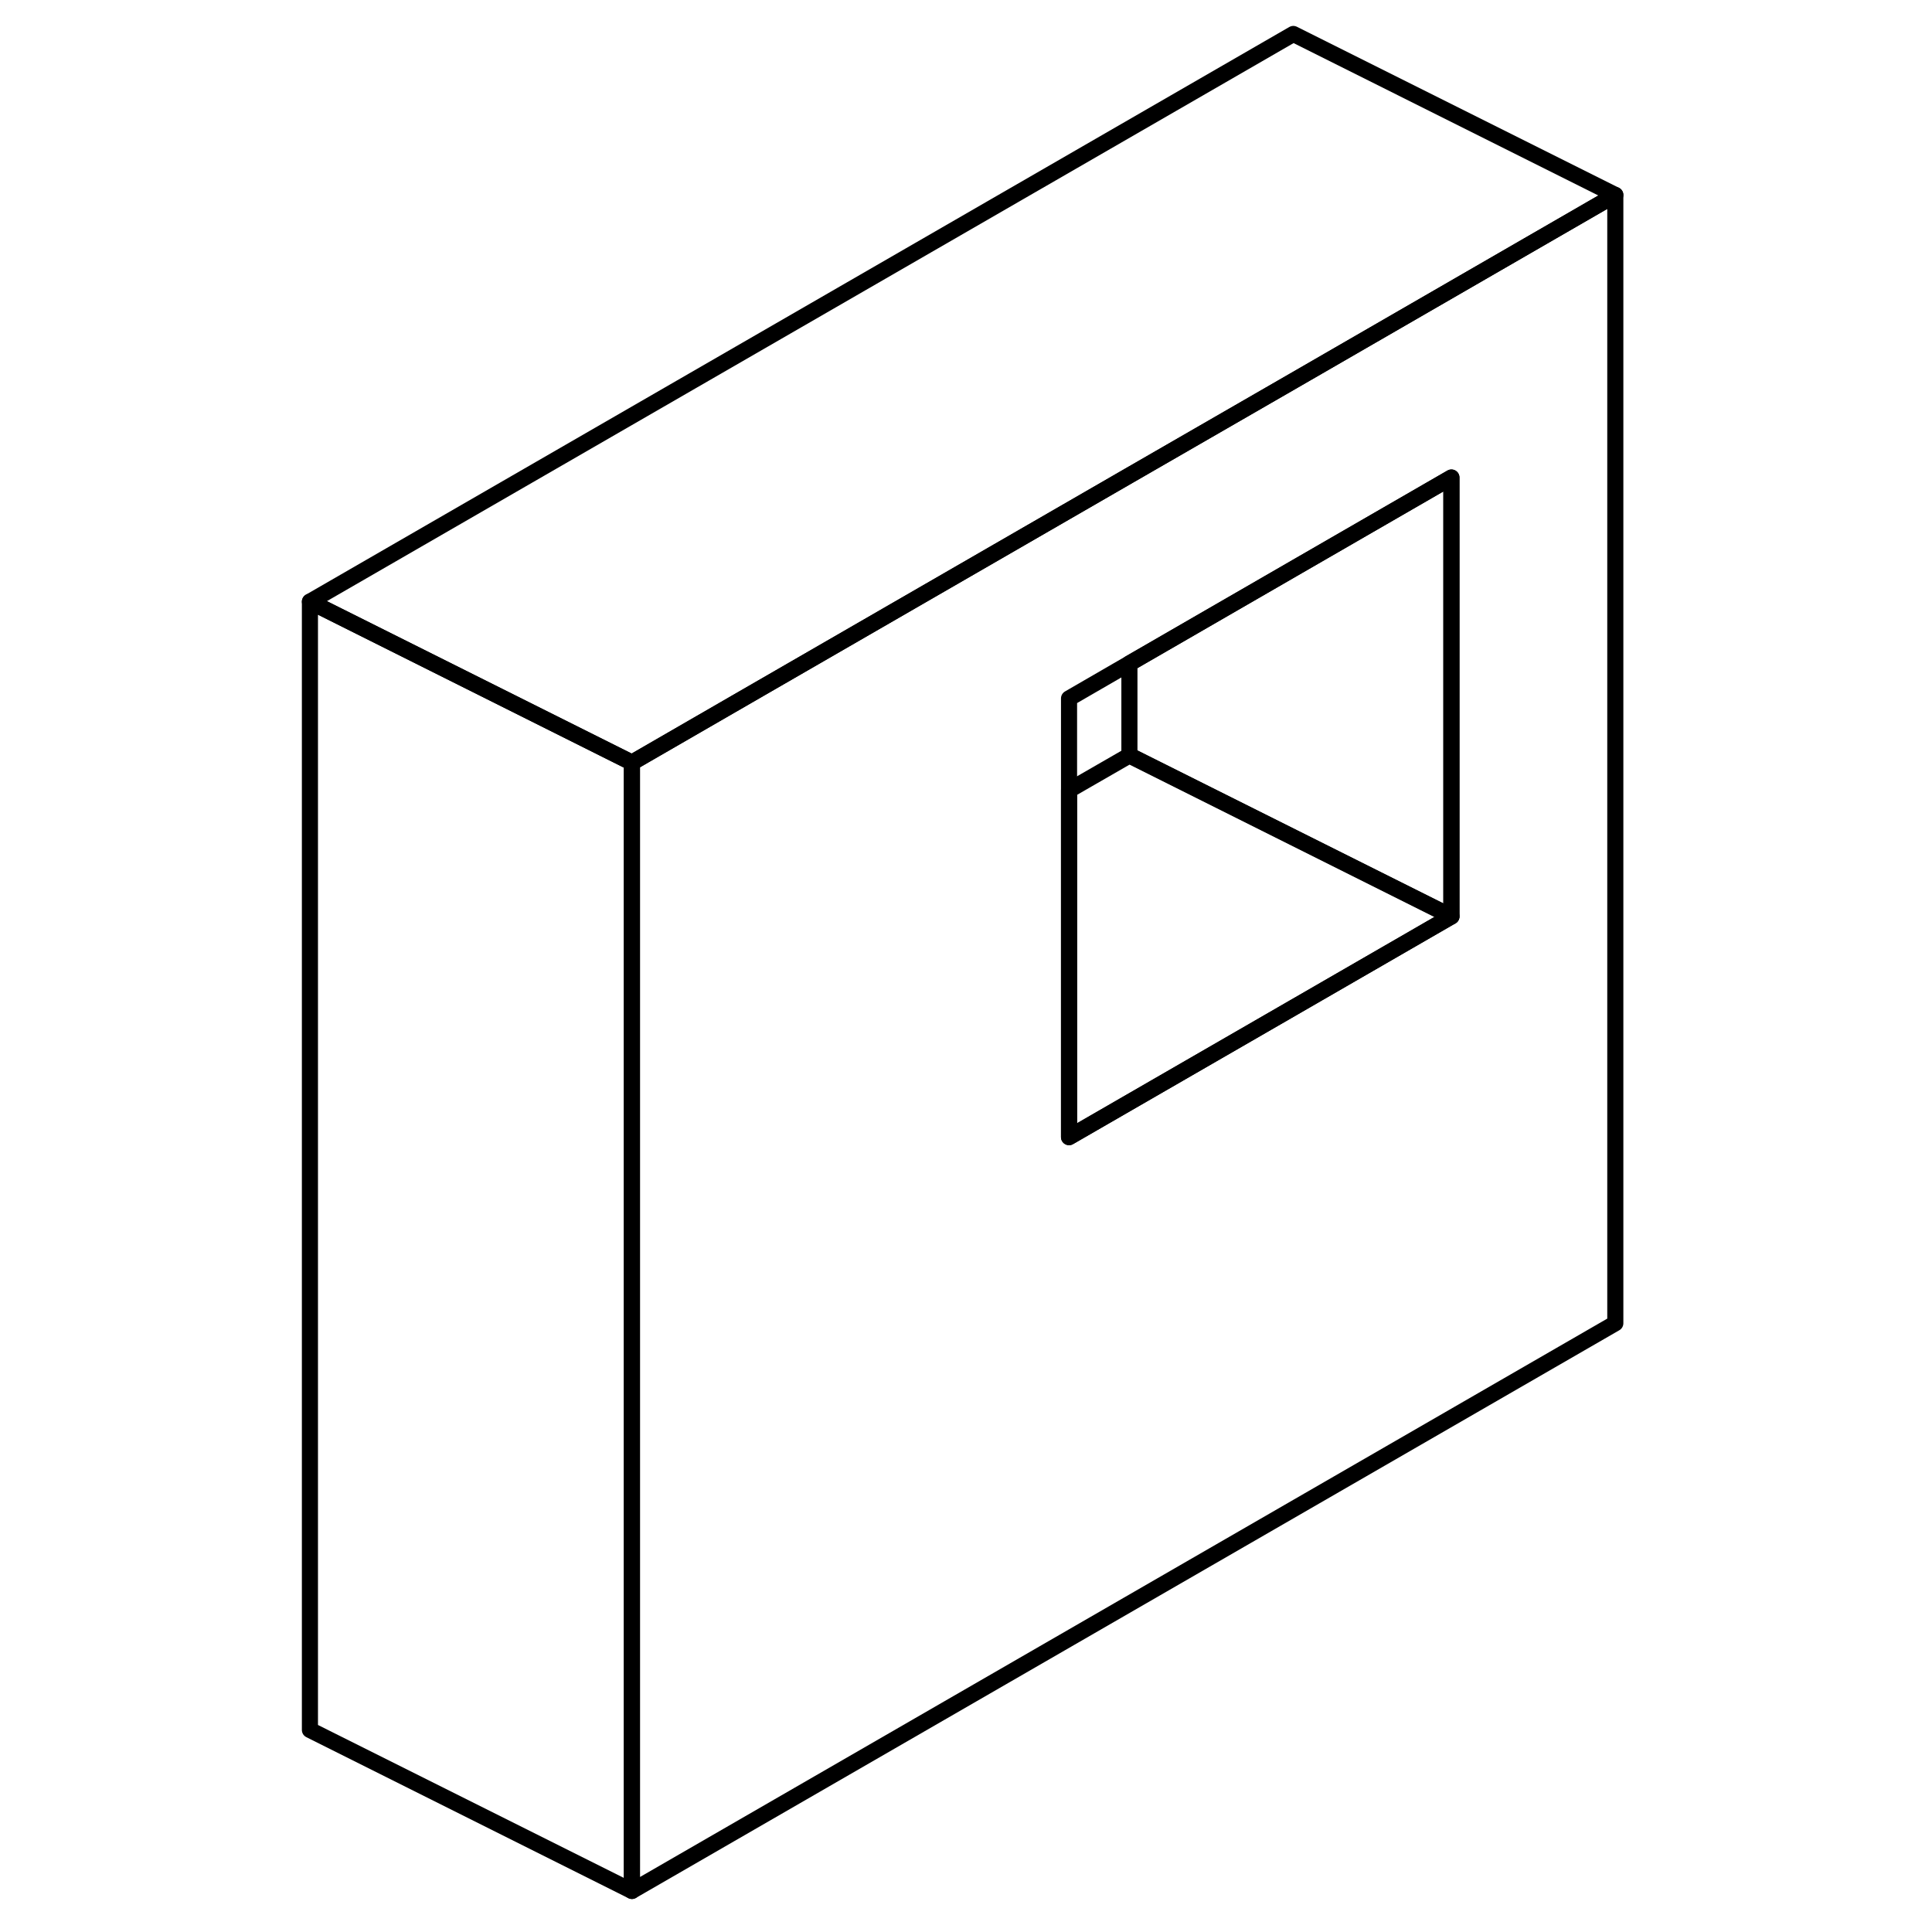 <svg width="48" height="48" viewBox="0 0 86 120" fill="none" xmlns="http://www.w3.org/2000/svg" stroke-width="1px"
     stroke-linecap="round" stroke-linejoin="round">
    <path d="M63.33 23.66L53.15 29.53L29.4 43.24L22.25 47.37V117.45L83.33 82.19V12.11L63.33 23.66ZM73.15 56.92L63.33 62.59L49.4 70.63V43.38L53.15 41.21L63.33 35.33L73.15 29.66V56.92Z" stroke="currentColor" stroke-linejoin="round"/>
    <path d="M73.15 56.92L63.33 62.59L49.4 70.63V49.08L53.15 46.92L63.33 52.01L73.15 56.92Z" stroke="currentColor" stroke-linejoin="round"/>
    <path d="M73.15 29.66V56.92L63.33 52.01L53.15 46.92V41.21L63.33 35.33L73.15 29.66Z" stroke="currentColor" stroke-linejoin="round"/>
    <path d="M22.25 47.37V117.45L2.25 107.45V37.37L22.25 47.37Z" stroke="currentColor" stroke-linejoin="round"/>
    <path d="M83.33 12.11L63.33 23.66L53.15 29.53L29.4 43.24L22.25 47.37L2.25 37.37L63.33 2.11L83.33 12.11Z" stroke="currentColor" stroke-linejoin="round"/>
</svg>